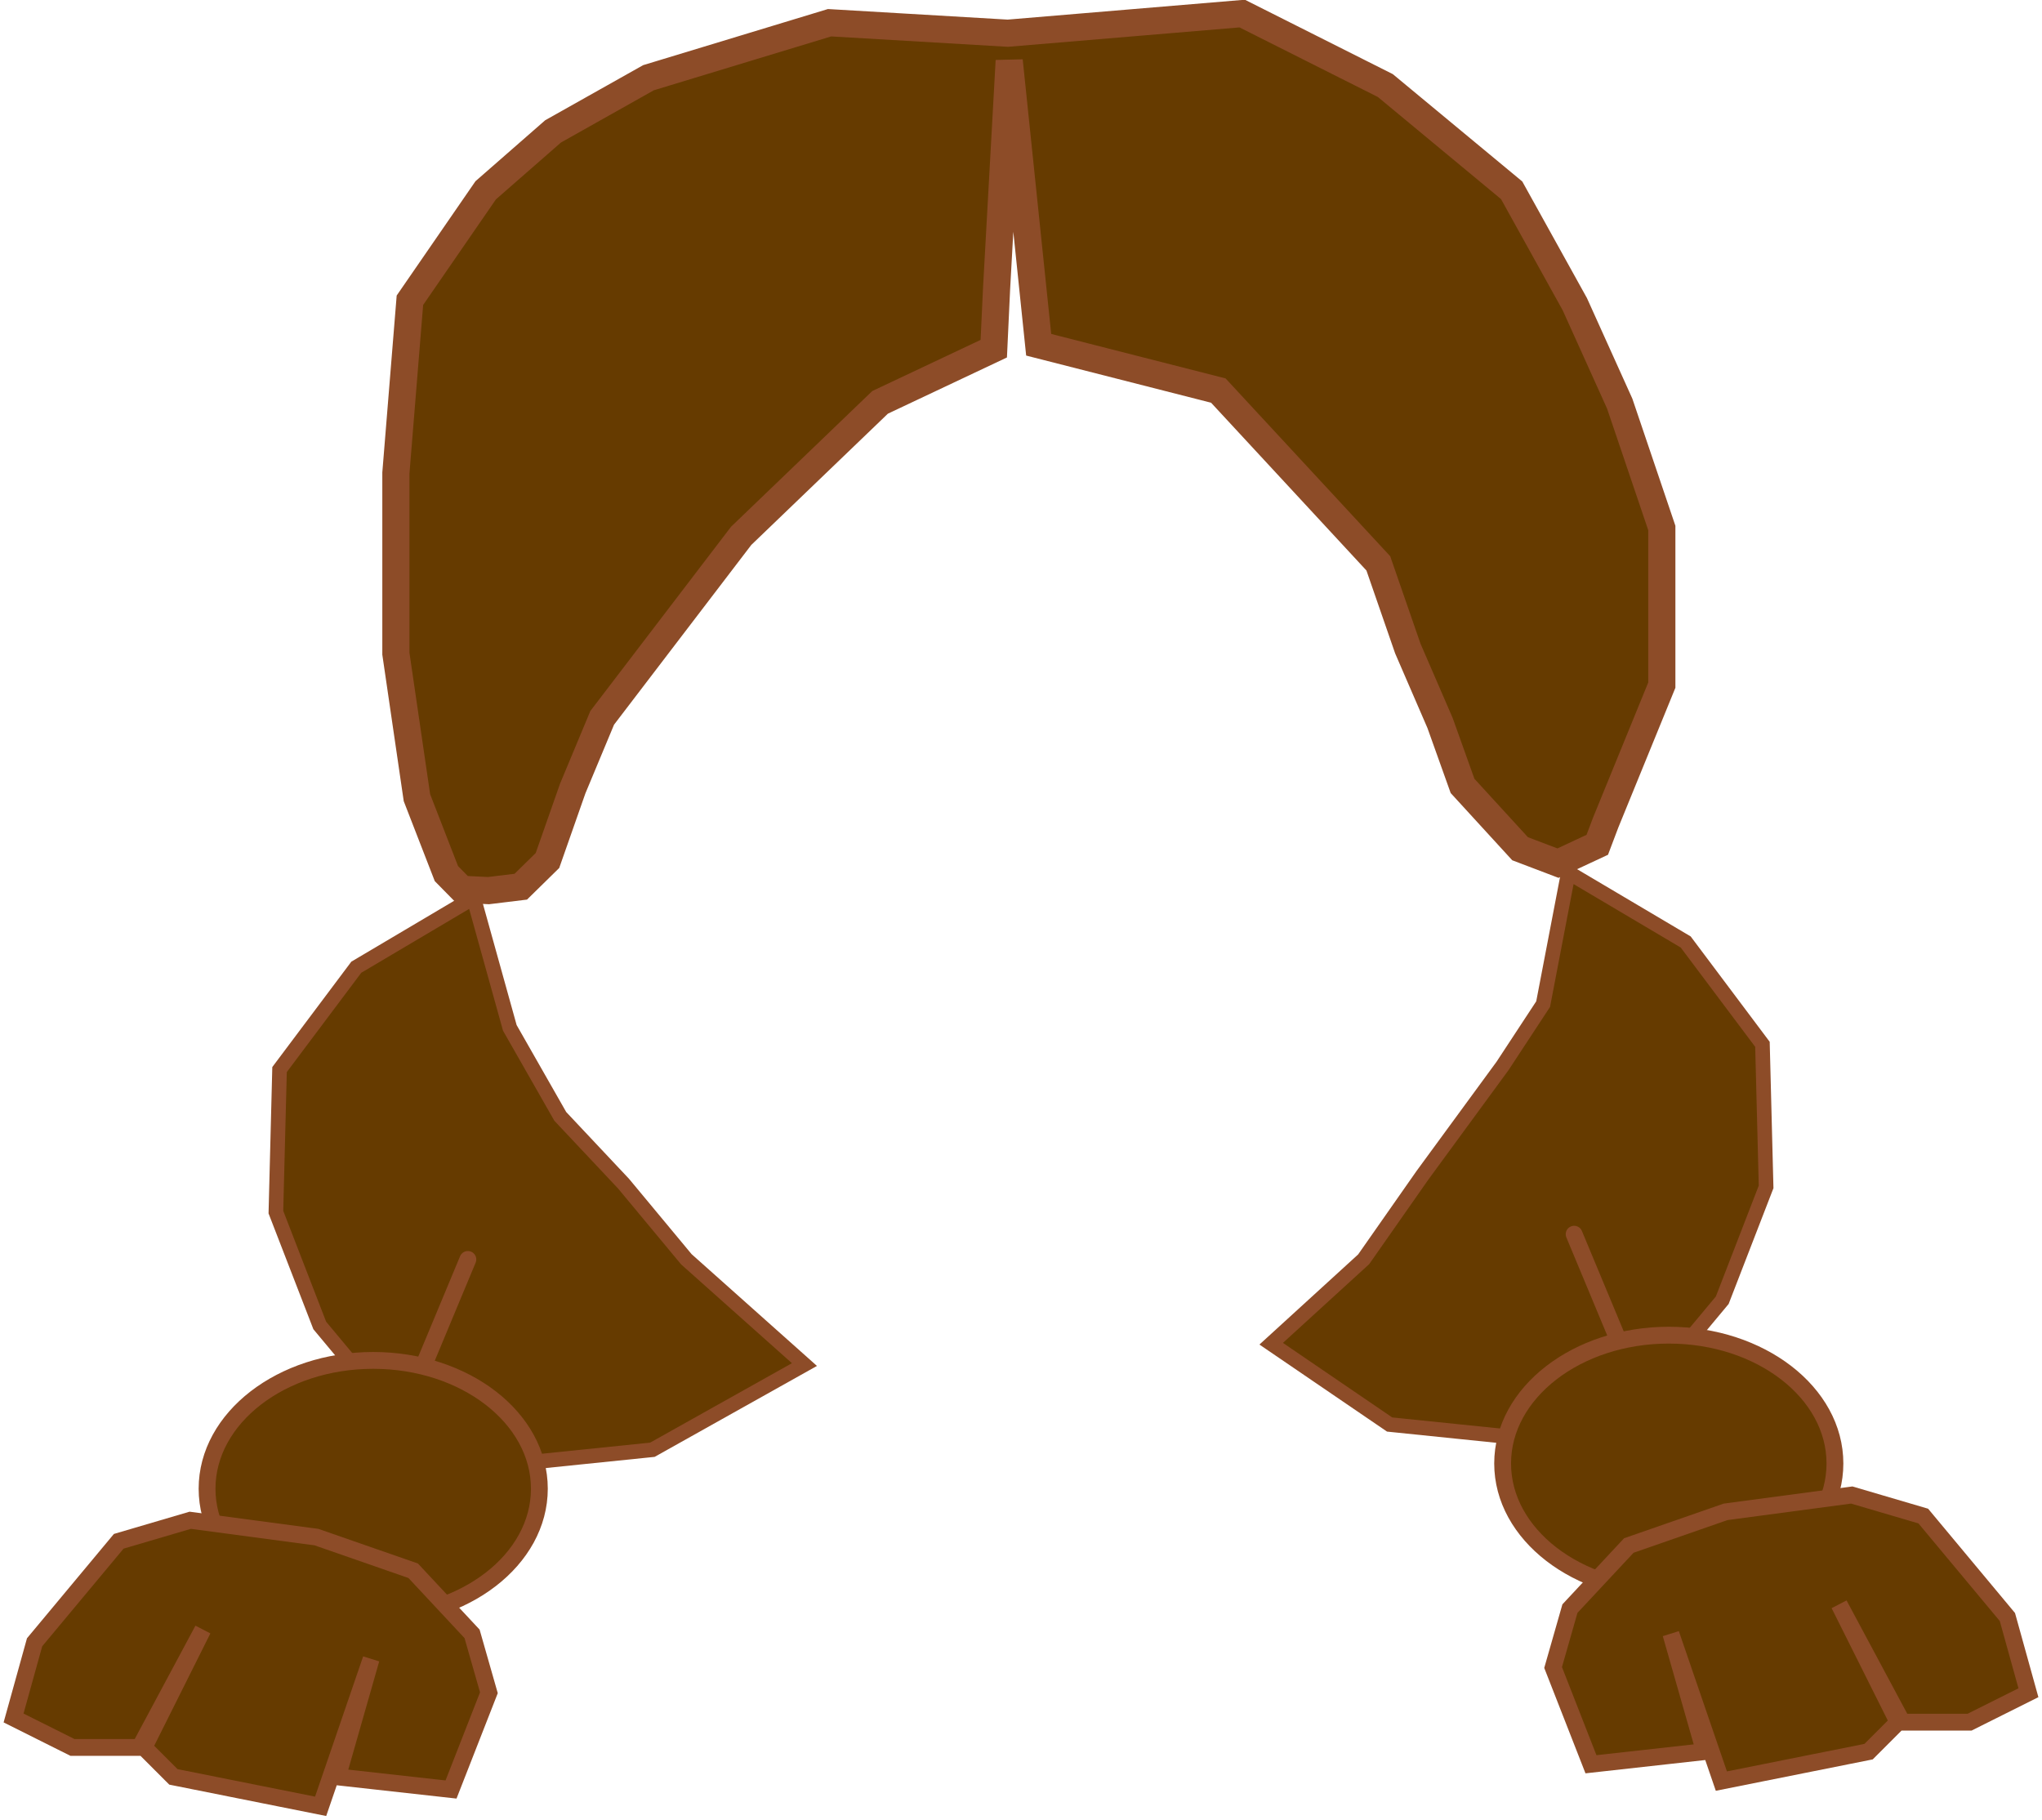 <svg xmlns="http://www.w3.org/2000/svg" xmlns:xlink="http://www.w3.org/1999/xlink" version="1.1" width="242.726" height="216.305" viewBox="-0.113 0.308 242.726 216.305">
  <!-- Exported by Scratch - http://scratch.mit.edu/ -->
  <path id="ID0.8385081188753247" fill="#663B00" stroke="#8D4C28" stroke-linecap="round" d="M 52.95 104.141 L 54.785 106.007 L 57.955 106.163 L 61.792 105.696 L 64.962 102.585 L 67.965 94.027 L 71.468 85.626 L 87.984 63.999 L 104.5 48.13 L 118.013 41.751 L 118.347 34.594 L 119.848 7.522 L 123.352 41.284 L 144.706 46.729 L 163.724 67.267 L 167.227 77.38 L 171.065 86.248 L 173.734 93.716 L 180.574 101.184 L 185.078 102.896 L 189.749 100.718 L 190.75 98.073 L 197.423 81.736 L 197.423 63.066 L 192.418 48.285 L 187.08 36.461 L 179.573 22.925 L 164.558 10.478 L 147.542 1.921 L 119.681 4.255 L 98.494 3.01 L 76.973 9.544 L 65.629 15.924 L 57.621 22.925 L 48.612 35.994 L 46.944 56.531 L 46.944 78.002 L 49.447 95.117 L 52.95 104.141 Z " stroke-width="3.226"/>
  <g id="ID0.6140080406330526">
    <path id="ID0.8236553422175348" fill="#663B00" stroke="#8D4C28" stroke-width="1.738" stroke-linecap="round" d="M 56.187 107.011 L 60.489 122.479 L 66.484 132.994 L 74.001 140.988 L 81.474 149.982 L 95.508 162.495 L 77.434 172.619 L 60.489 174.357 L 46.585 168.274 L 37.895 157.846 L 32.682 144.377 L 33.116 127.432 L 42.24 115.267 L 56.187 107.011 Z "/>
    <path id="ID0.22793092904612422" fill="#663B00" stroke="#8D4C28" stroke-width="2" d="M 44.25 162 C 49.699 162 54.636 163.709 58.212 166.469 C 61.787 169.23 64 173.043 64 177.25 C 64 181.457 61.787 185.27 58.212 188.031 C 54.636 190.791 49.699 192.5 44.25 192.5 C 38.801 192.5 33.864 190.791 30.288 188.031 C 26.713 185.27 24.5 181.457 24.5 177.25 C 24.5 173.043 26.713 169.23 30.288 166.469 C 33.864 163.709 38.801 162 44.25 162 Z "/>
    <path id="ID0.23196275951340795" fill="#663B00" stroke="#8D4C28" stroke-width="2" stroke-linecap="round" d="M 1.5 204.5 L 4 195.5 L 14 183.5 L 22.5 181 L 37.5 183 L 49 187 L 56 194.5 L 58 201.5 L 53.5 213 L 40 211.5 L 44 197.5 L 38 215 L 20.5 211.5 L 17 208 L 24 194 L 16.5 208 L 8.5 208 L 1.5 204.5 Z "/>
    <path id="ID0.595746167935431" fill="none" stroke="#8D4C28" stroke-width="2" stroke-linecap="round" d="M 50.5 162 L 55.5 150 "/>
  </g>
  <g id="ID0.6140080406330526">
    <path id="ID0.8236553422175348" fill="#663B00" stroke="#8D4C28" stroke-width="1.738" stroke-linecap="round" d="M 186.313 104.011 L 183.315 119.653 L 178.492 126.996 L 168.977 139.987 L 161.982 149.98 L 150.989 160.017 L 165.066 169.619 L 182.011 171.357 L 195.915 165.274 L 204.605 154.846 L 209.818 141.377 L 209.384 124.432 L 200.26 112.267 L 186.313 104.011 Z "/>
    <path id="ID0.22793092904612422" fill="#663B00" stroke="#8D4C28" stroke-width="2" d="M 198.25 159 C 192.801 159 187.864 160.709 184.288 163.469 C 180.713 166.23 178.5 170.043 178.5 174.25 C 178.5 178.457 180.713 182.27 184.288 185.031 C 187.864 187.791 192.801 189.5 198.25 189.5 C 203.699 189.5 208.636 187.791 212.212 185.031 C 215.787 182.27 218 178.457 218 174.25 C 218 170.043 215.787 166.23 212.212 163.469 C 208.636 160.709 203.699 159 198.25 159 Z "/>
    <path id="ID0.23196275951340795" fill="#663B00" stroke="#8D4C28" stroke-width="2" stroke-linecap="round" d="M 241 201.5 L 238.5 192.5 L 228.5 180.5 L 220 178 L 205 180 L 193.5 184 L 186.5 191.5 L 184.5 198.5 L 189 210 L 202.5 208.5 L 198.5 194.5 L 204.5 212 L 222 208.5 L 225.5 205 L 218.5 191 L 226 205 L 234 205 L 241 201.5 Z "/>
    <path id="ID0.595746167935431" fill="none" stroke="#8D4C28" stroke-width="2" stroke-linecap="round" d="M 192 159 L 187 147 "/>
  </g>
</svg>